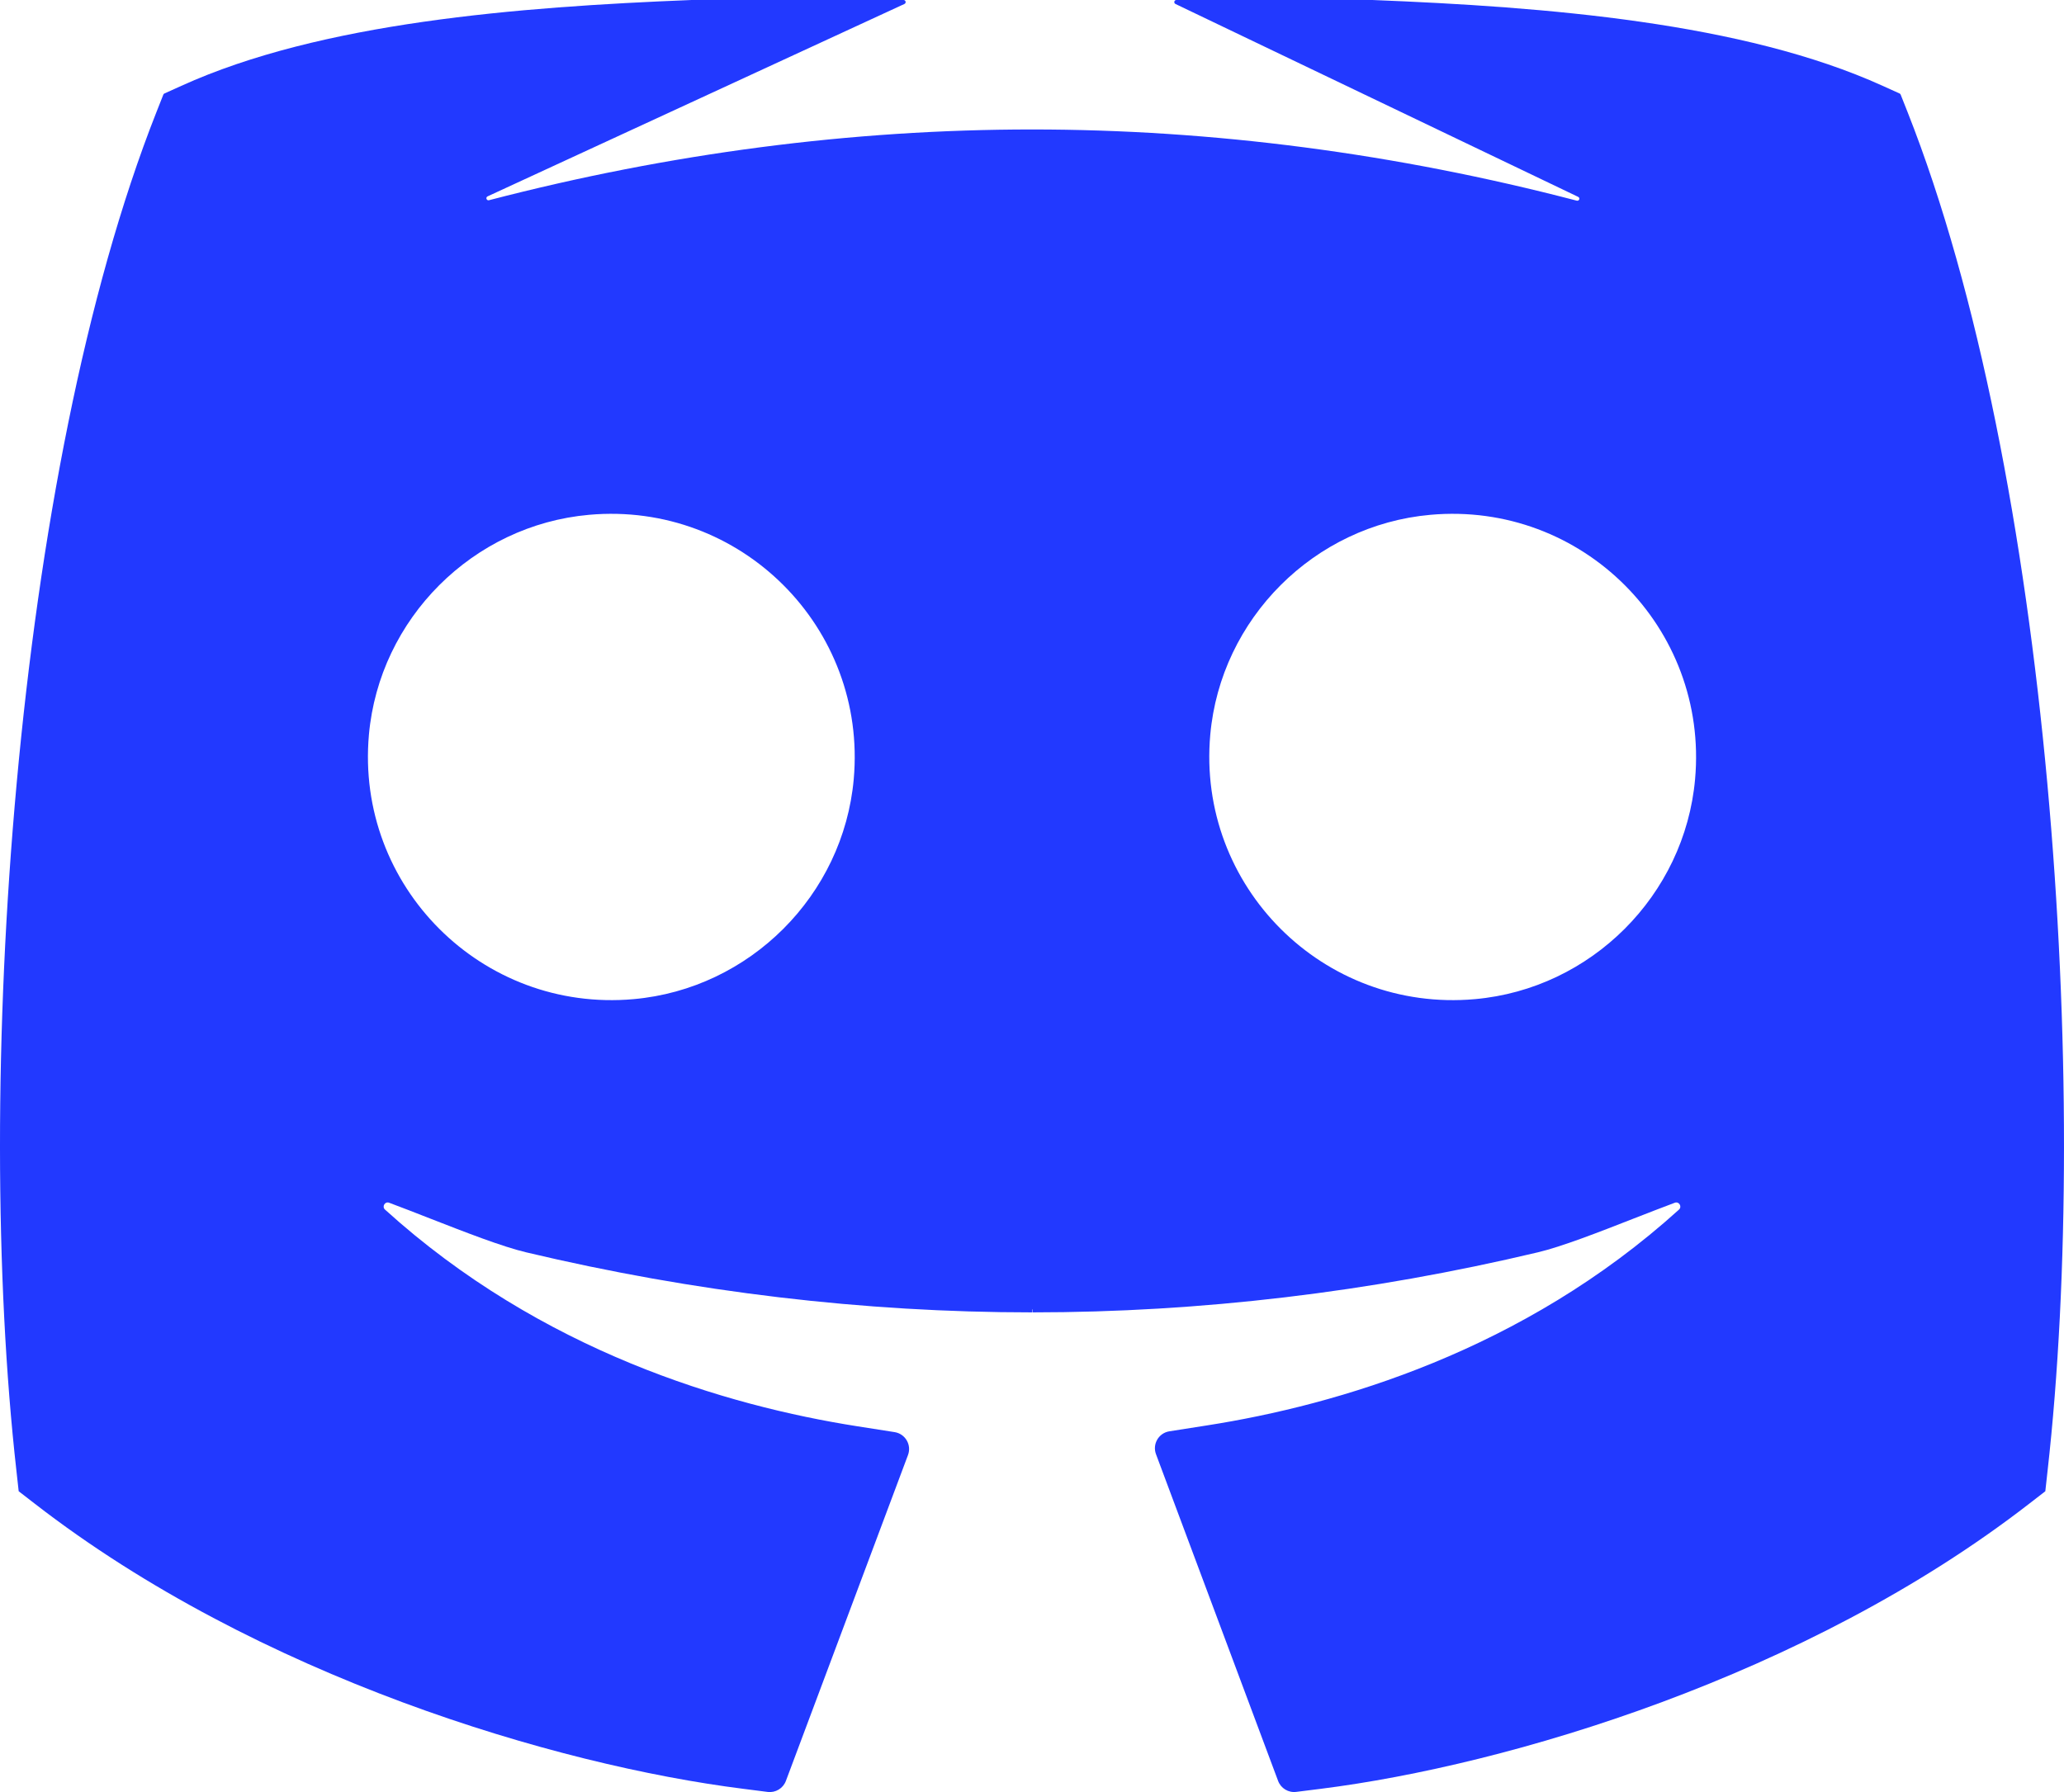 <svg width="38" height="33" viewBox="0 0 38 33" fill="none" xmlns="http://www.w3.org/2000/svg">
  <path d="M35.119 2.061L34.993 1.743C34.99 1.734 34.983 1.726 34.974 1.722L34.662 1.581C32.094 0.415 28.472 0.127 25.267 0H21.658C21.617 0 21.605 0.055 21.641 0.073L29.055 3.625C29.097 3.645 29.074 3.707 29.029 3.695C25.695 2.825 22.326 2.384 19 2.384C15.684 2.384 12.327 2.822 9.003 3.687C8.958 3.699 8.935 3.636 8.977 3.616L16.651 0.073C16.689 0.056 16.676 0 16.635 0H12.733C9.528 0.128 5.906 0.415 3.338 1.581L3.026 1.722C3.017 1.726 3.01 1.734 3.007 1.743L2.881 2.062C0.253 8.716 -0.494 20.013 0.303 27.09L0.344 27.461L0.64 27.69C4.745 30.872 10.235 32.507 13.688 32.941L14.134 32.998C14.279 33.016 14.418 32.932 14.469 32.795L16.717 26.794C16.787 26.607 16.668 26.403 16.47 26.372L15.781 26.264C13.376 25.886 9.968 24.885 7.089 22.275C7.027 22.22 7.087 22.119 7.164 22.148C7.398 22.235 7.656 22.336 7.922 22.44C8.573 22.694 9.247 22.957 9.686 23.061C12.774 23.795 15.905 24.167 19 24.167V24.112H19.006L19.007 24.167C22.095 24.167 25.226 23.795 28.314 23.061C28.753 22.957 29.427 22.694 30.078 22.439C30.343 22.336 30.602 22.235 30.835 22.148C30.913 22.119 30.972 22.22 30.911 22.275C28.041 24.873 24.629 25.872 22.219 26.249L21.53 26.357C21.332 26.388 21.213 26.592 21.283 26.779L23.531 32.795C23.582 32.932 23.721 33.016 23.866 32.997L24.313 32.941C27.766 32.507 33.255 30.872 37.36 27.69L37.656 27.461L37.697 27.09C38.494 20.013 37.747 8.716 35.119 2.061ZM11.664 18.399C8.873 18.648 6.544 16.321 6.792 13.531C6.983 11.393 8.706 9.67 10.846 9.48C13.638 9.231 15.967 11.558 15.718 14.348C15.527 16.486 13.804 18.209 11.664 18.399ZM27.154 18.399C24.363 18.648 22.034 16.321 22.282 13.531C22.473 11.393 24.196 9.67 26.336 9.48C29.128 9.231 31.457 11.558 31.208 14.348C31.017 16.486 29.294 18.209 27.154 18.399Z" fill="#2239FF"/>
</svg>
